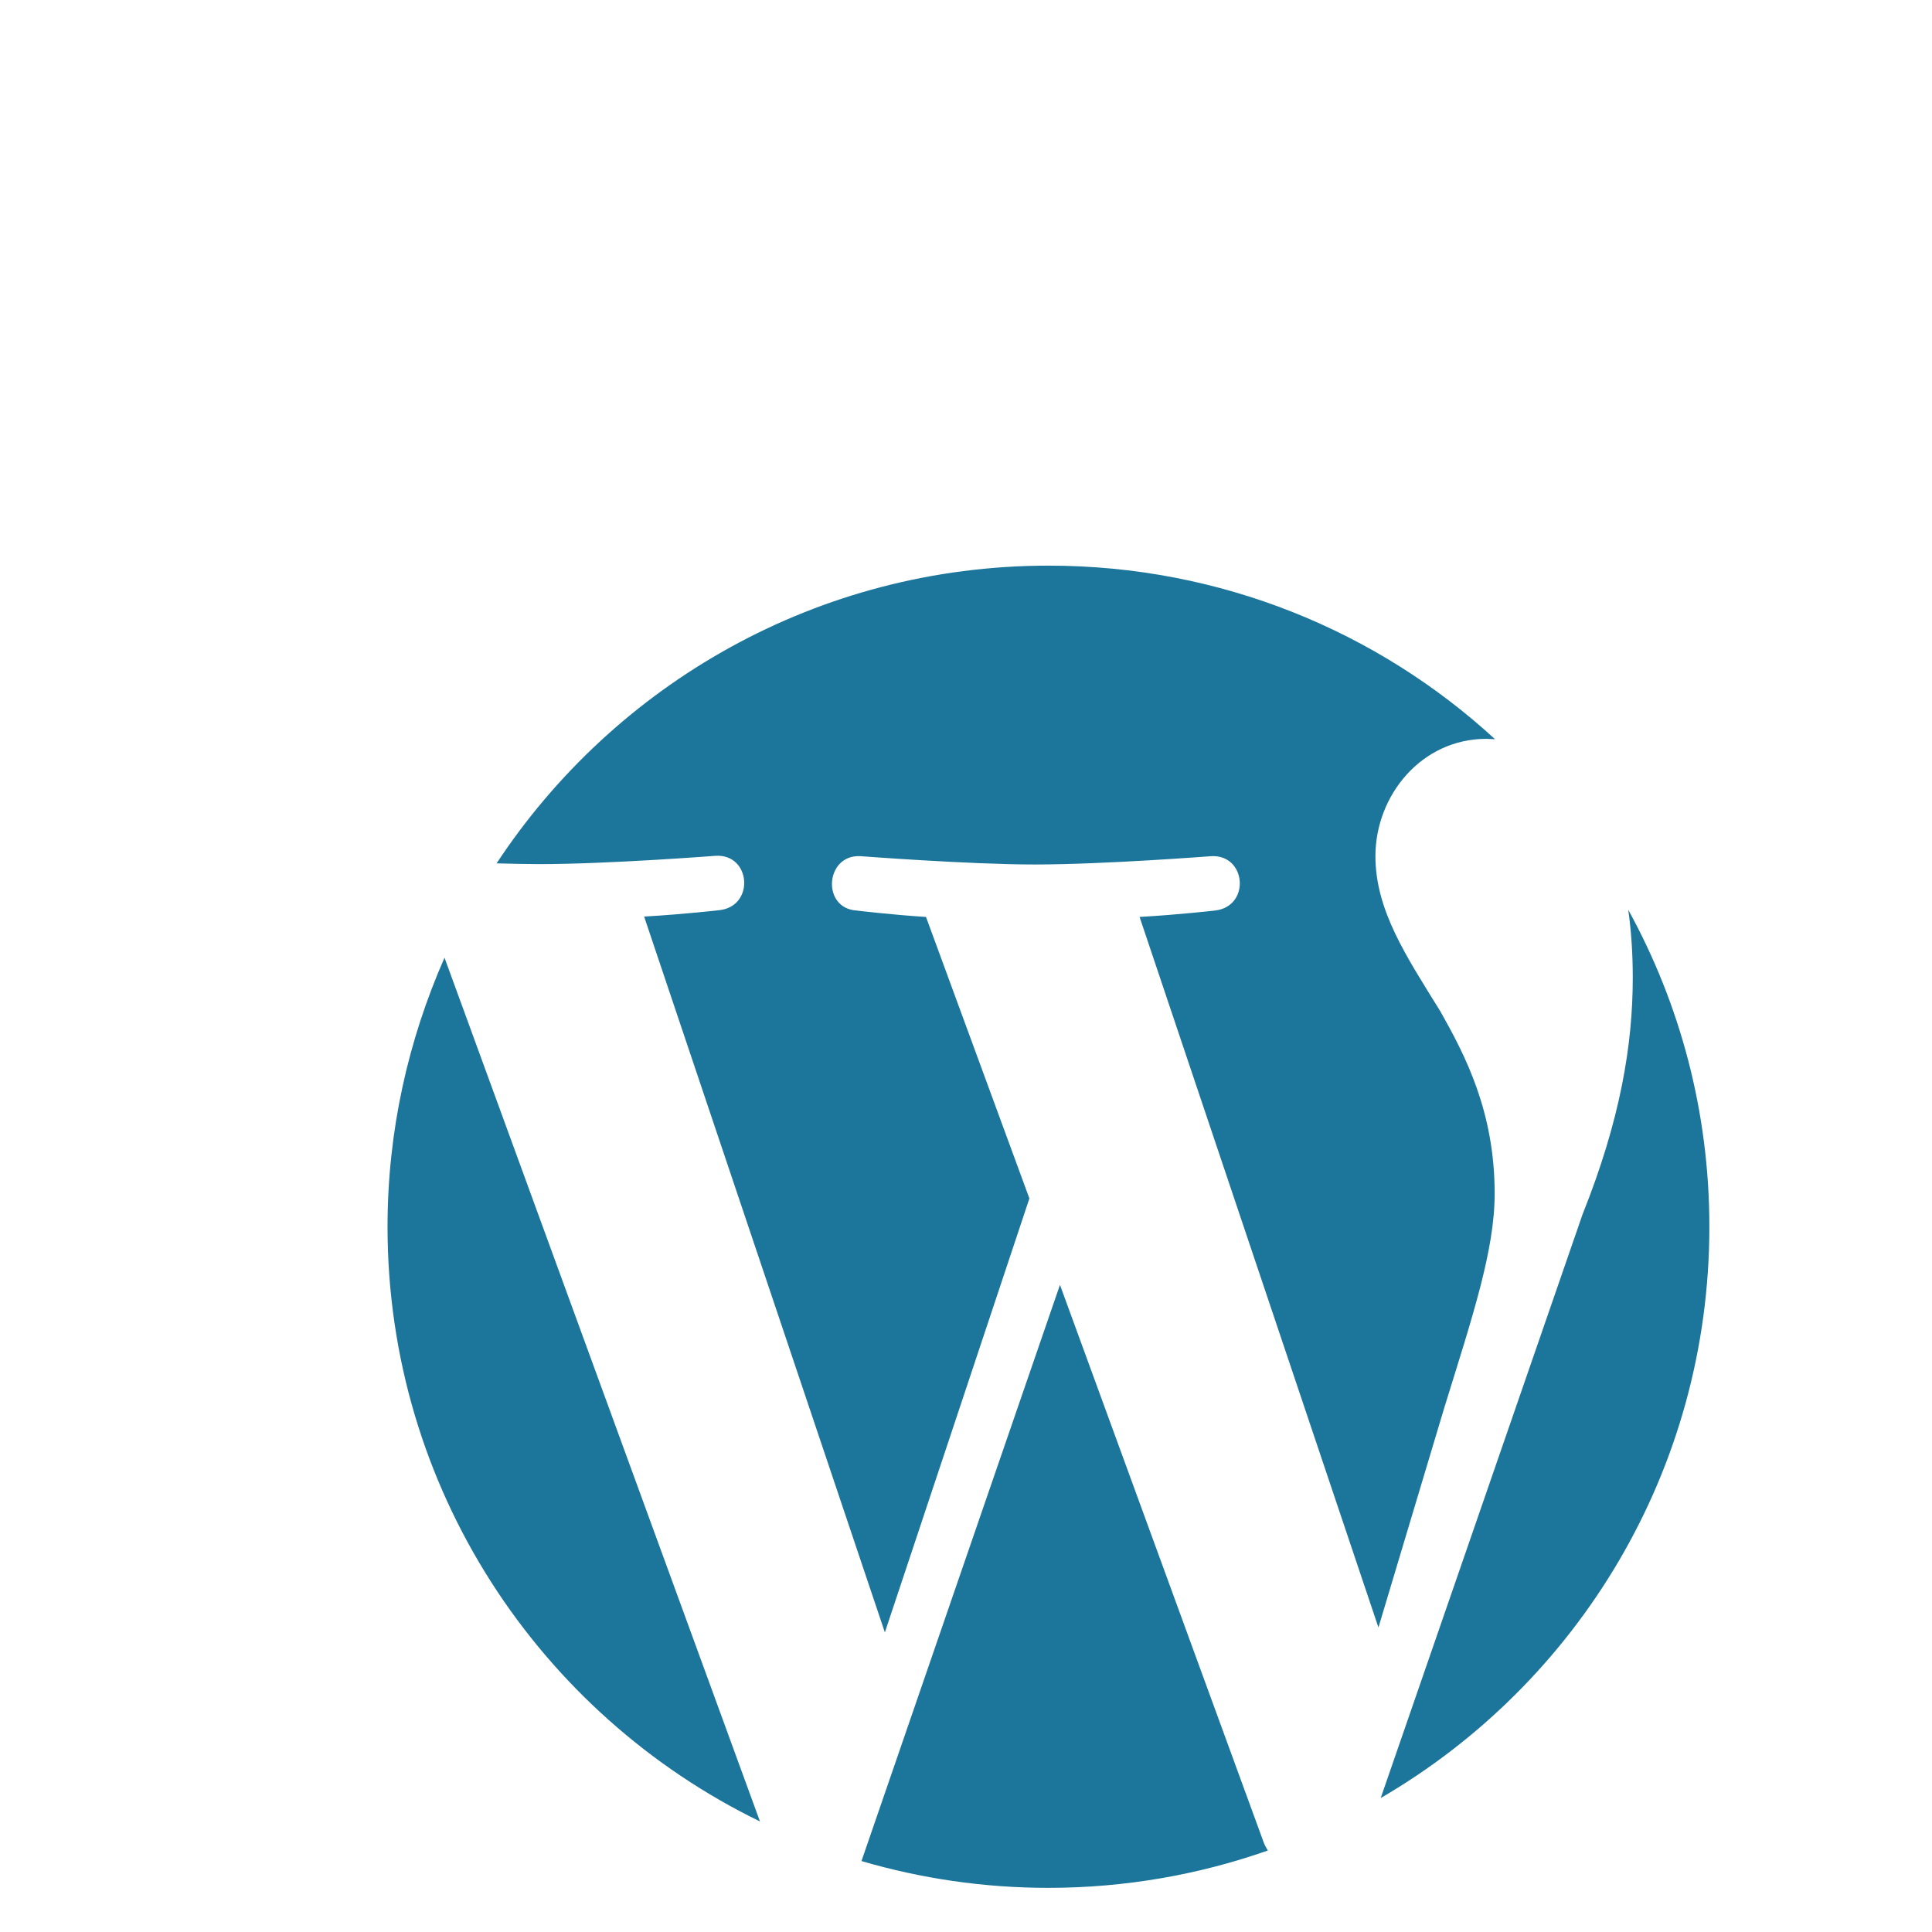 <svg version="1.1" id="Capa_1" xmlns="http://www.w3.org/2000/svg" xmlns:xlink="http://www.w3.org/1999/xlink" x="0px" y="0px" viewBox="0 0 512 512" style="enable-background:new 0 0 512 512;" xml:space="preserve">
    <style type="text/css">
      .st0{fill:#FAFAFA;}
      .st1{fill:#455A64;}
      .st2{fill:#1C769B;}
      .st3{fill:#2795B7;}
      .st4{fill:#3FB5D1;}
    </style>
    <g>
      <path class="st2" d="M102.7,325.1c0,69.3,40.3,129.2,98.7,157.6l-83.6-228.9C108.2,275.6,102.7,299.7,102.7,325.1z"></path>
      <path class="st2" d="M280.9,340.5l-52.6,152.7c15.7,4.6,32.3,7.1,49.5,7.1c20.4,0,40-3.5,58.2-9.9c-0.5-0.8-0.9-1.5-1.2-2.4
        L280.9,340.5z"></path>
      <path class="st2" d="M396.1,316.3c0-21.7-7.8-36.6-14.4-48.3c-8.9-14.4-17.2-26.7-17.2-41.1c0-16.1,12.2-31.1,29.4-31.1
        c0.8,0,1.5,0.1,2.3,0.1c-31.1-28.6-72.7-46-118.3-46c-61.2,0-115,31.4-146.3,78.9c4.1,0.1,8,0.2,11.3,0.2c18.3,0,46.7-2.2,46.7-2.2
        c9.4-0.6,10.5,13.3,1.1,14.4c0,0-9.5,1.1-20,1.7l63.8,189.7l38.3-115L245.4,243c-9.4-0.6-18.4-1.7-18.4-1.7
        c-9.4-0.6-8.3-15,1.1-14.4c0,0,28.9,2.2,46.1,2.2c18.3,0,46.7-2.2,46.7-2.2c9.4-0.6,10.6,13.3,1.1,14.4c0,0-9.5,1.1-20,1.7
        l63.3,188.3l17.5-58.4C390.3,348.7,396.1,331.3,396.1,316.3z"></path>
      <path class="st2" d="M432.7,259.1c0,17.8-3.3,37.7-13.3,62.7l-53.5,154.7C418,446.2,453,389.8,453,325.1c0-30.5-7.8-59.1-21.5-84
        C432.3,246.7,432.7,252.7,432.7,259.1z"></path>
    </g>
    </svg>